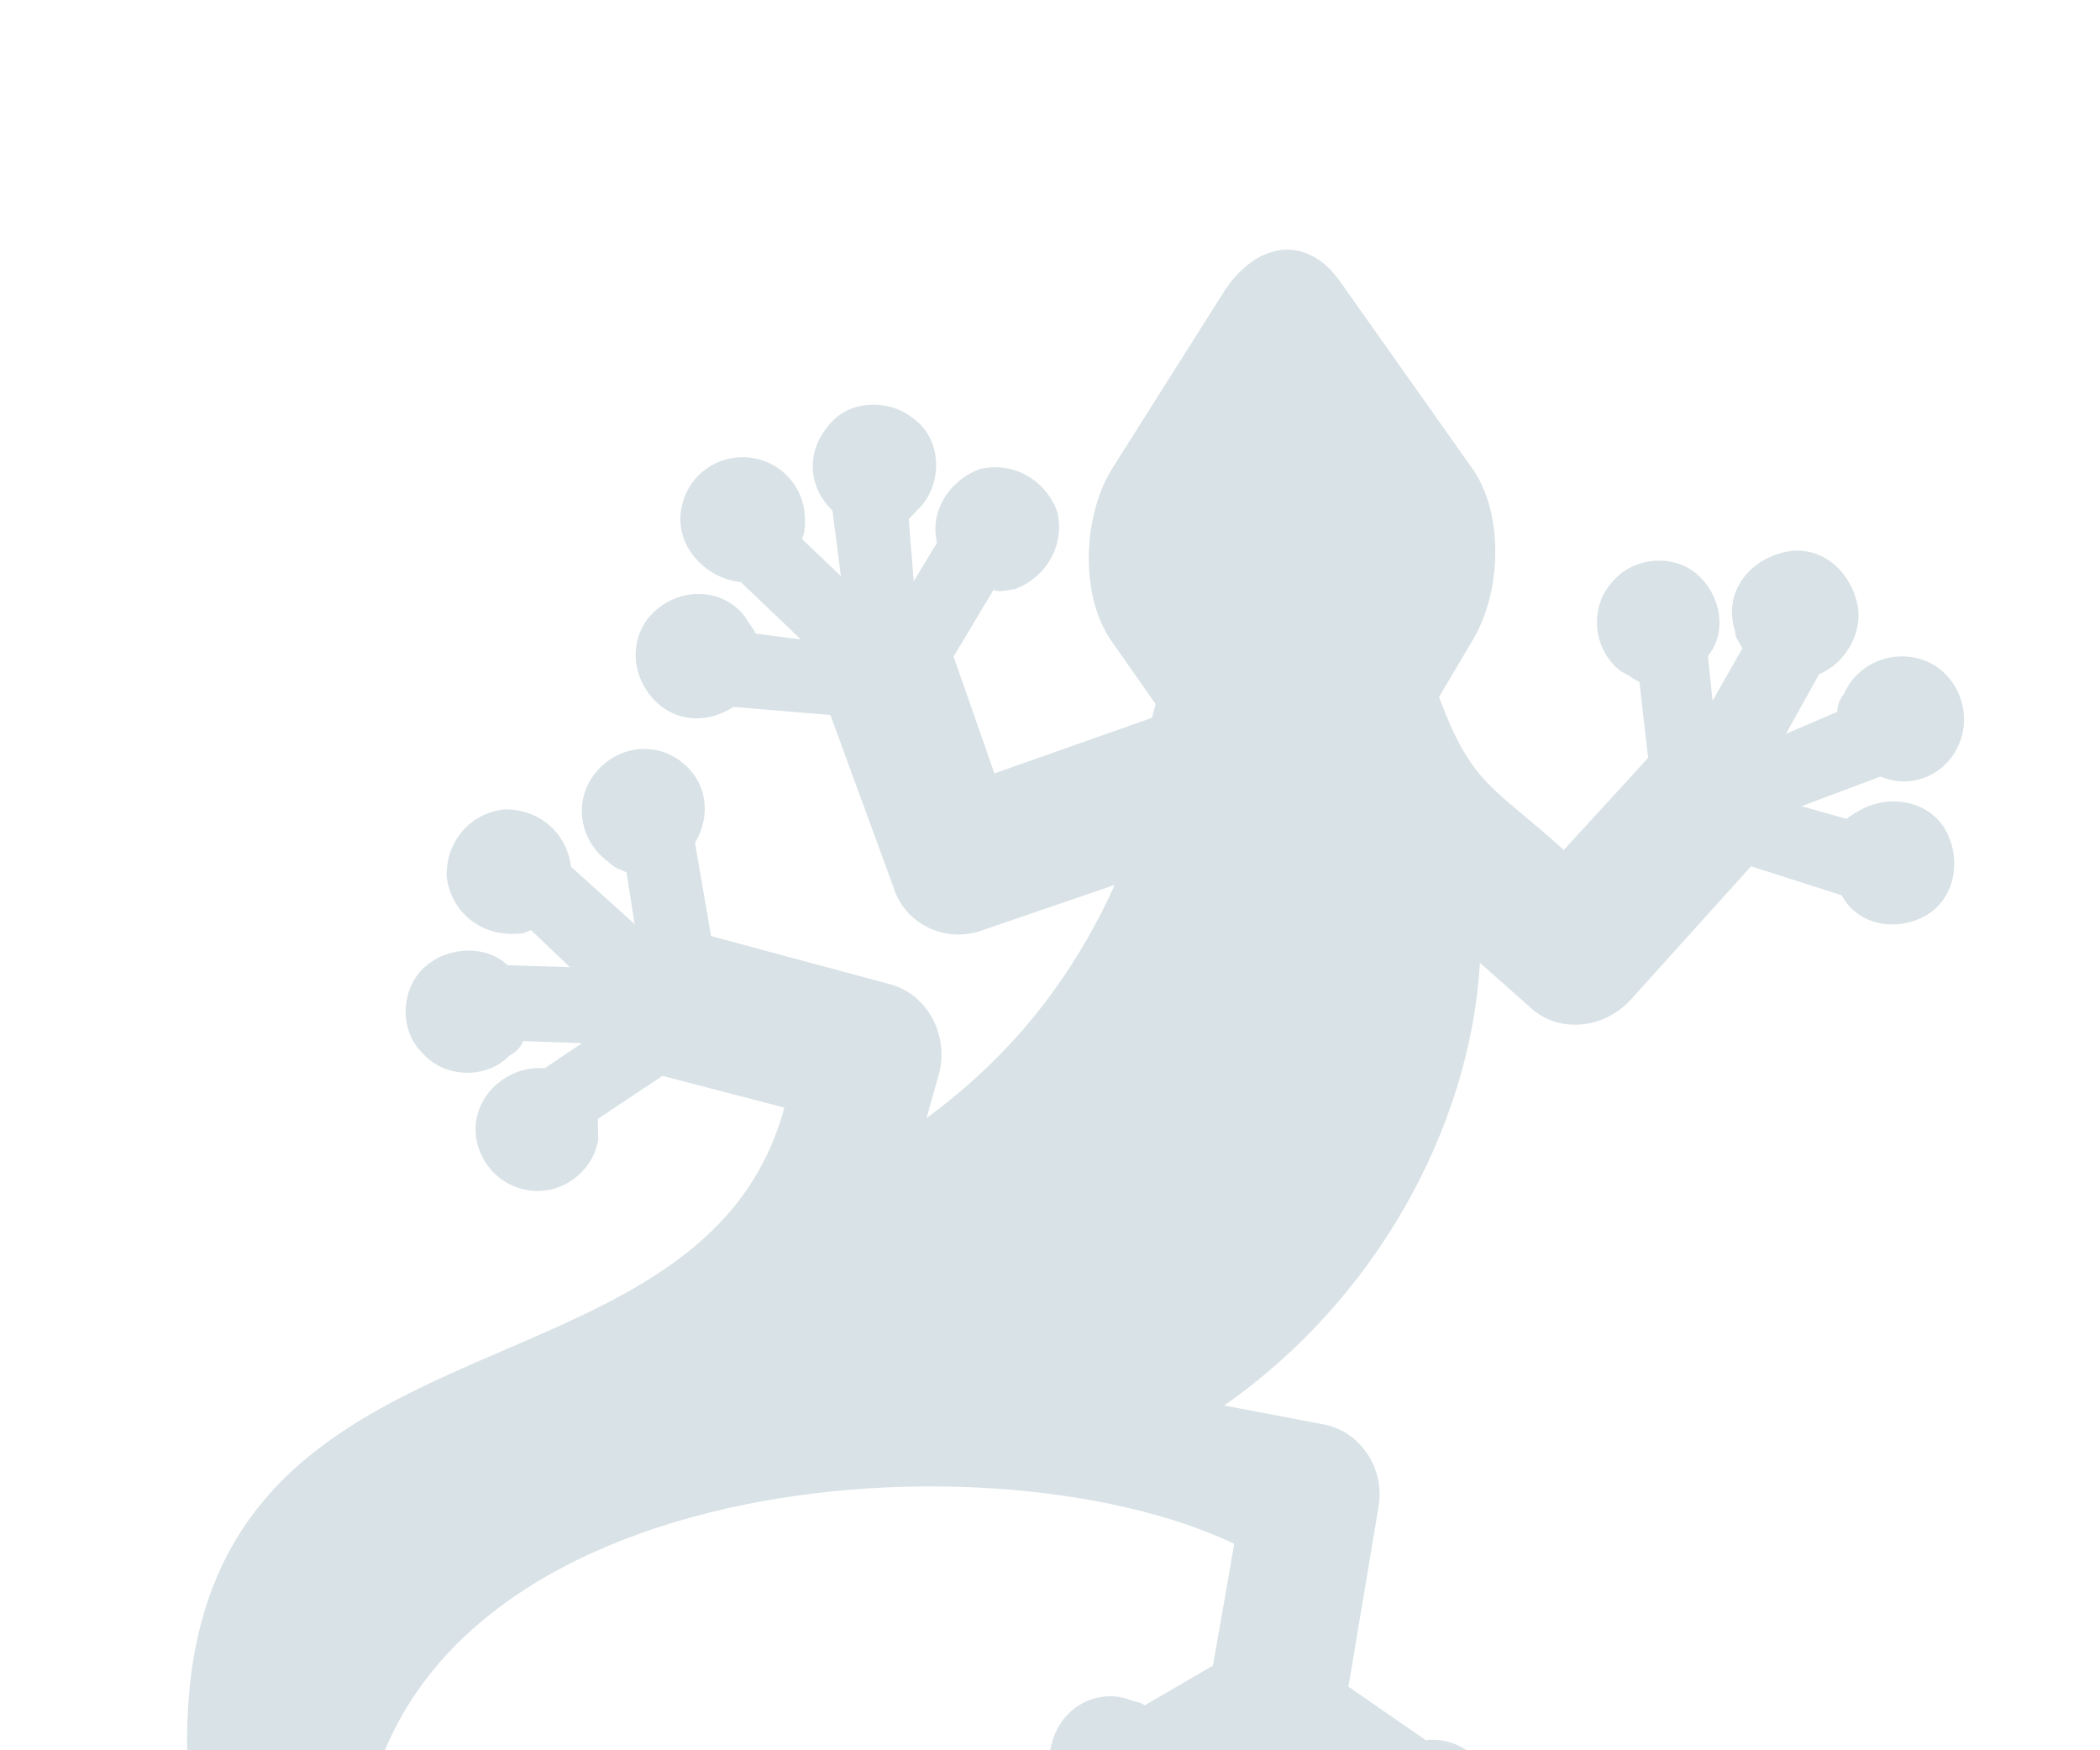 <svg width="138" height="115" viewBox="0 0 138 115" fill="none" xmlns="http://www.w3.org/2000/svg">
<g id="Frame 66" opacity="0.15">
<path id="Vector" fill-rule="evenodd" clip-rule="evenodd" d="M85.147 127.748C83.074 126.659 82.56 124.167 83.653 122.32C83.87 121.859 84.092 121.626 84.541 121.388L83.55 117.997L81.824 121.908C82.555 123.939 81.472 126.242 79.443 126.973C77.414 127.704 74.887 126.626 74.156 124.595C73.425 122.563 74.502 120.034 76.531 119.302C76.981 119.064 77.435 119.053 77.89 119.042L79.621 115.359L76.926 116.789C76.293 118.853 74.048 120.044 71.986 119.411C69.697 118.782 68.506 116.534 69.139 114.47C69.767 112.179 72.012 110.987 74.074 111.621C74.534 111.837 74.989 111.827 75.222 112.049L79.708 109.438L81.109 101.436C64.776 93.63 24.595 96.636 23.628 122.839C23.336 129.676 26.664 135.743 30.864 140.196C19.656 137.503 12.594 127.427 12.306 115.369C11.569 84.426 45.901 93.625 51.544 72.774L43.535 70.688L39.281 73.521C39.292 73.977 39.303 74.431 39.314 74.887C38.913 77.173 36.673 78.592 34.617 78.186C32.333 77.785 30.915 75.542 31.321 73.483C31.727 71.425 33.74 70.011 35.791 70.19L38.253 68.538L34.384 68.402C34.167 68.863 33.945 69.096 33.496 69.334C31.943 70.965 29.21 70.802 27.809 69.242C26.18 67.687 26.342 64.951 27.9 63.548C29.459 62.145 31.959 62.086 33.355 63.418L37.452 63.548L34.892 61.105C34.443 61.344 34.216 61.349 33.761 61.36C31.488 61.414 29.632 59.865 29.351 57.595C29.296 55.32 30.844 53.462 33.111 53.18C35.384 53.126 37.24 54.675 37.522 56.945L41.705 60.715L41.169 57.313C40.709 57.097 40.482 57.102 40.017 56.658C38.166 55.336 37.652 52.844 38.972 50.991C40.292 49.139 42.782 48.624 44.633 49.946C46.483 51.268 46.765 53.538 45.672 55.385L46.727 61.506L58.4 64.643C60.917 65.266 62.346 67.964 61.723 70.483L60.885 73.462C66.025 69.697 70.23 64.816 73.255 58.142L64.683 61.078C62.205 62.048 59.445 60.748 58.703 58.261L54.568 46.977L48.188 46.446C46.397 47.627 44.118 47.454 42.711 45.666C41.304 43.879 41.472 41.37 43.258 39.962C45.043 38.554 47.549 38.722 48.956 40.509C49.194 40.959 49.427 41.181 49.665 41.631L52.631 42.015L48.675 38.239C46.623 38.061 44.762 36.284 44.713 34.236C44.659 31.961 46.434 30.097 48.707 30.043C50.98 29.989 52.841 31.766 52.895 34.041C52.906 34.496 52.917 34.951 52.701 35.412L55.261 37.855L54.703 33.543C53.074 31.988 53.02 29.713 54.346 28.088C55.666 26.235 58.393 26.17 60.017 27.497C61.868 28.819 61.933 31.549 60.607 33.175C60.385 33.407 59.941 33.873 59.719 34.106L60.044 38.196L61.576 35.656C61.072 33.619 62.387 31.538 64.417 30.807C66.679 30.298 68.757 31.614 69.487 33.646C69.996 35.91 68.681 37.99 66.652 38.722C66.197 38.733 65.748 38.971 65.288 38.754L62.664 43.142L65.348 50.818L75.722 47.156C75.717 46.929 75.933 46.468 75.928 46.241L73.103 42.21C70.987 39.301 71.089 34.063 73.059 30.829L80.51 19.041C82.707 15.802 85.884 15.498 88 18.407L96.708 30.721C98.824 33.63 98.721 38.868 96.751 42.102L94.565 45.797C96.752 51.664 98.116 51.631 102.764 55.846L108.306 49.795L107.732 44.8C107.272 44.584 107.039 44.361 106.579 44.145C104.728 42.823 104.436 40.098 105.762 38.473C107.082 36.62 109.804 36.328 111.428 37.655C113.051 38.982 113.565 41.474 112.24 43.099L112.537 46.051L114.502 42.59C114.264 42.14 114.031 41.918 114.02 41.463C113.284 39.204 114.599 37.124 116.855 36.387C119.112 35.651 121.19 36.967 121.926 39.226C122.657 41.257 121.347 43.565 119.545 44.291L117.365 48.213L120.741 46.767C120.731 46.312 120.947 45.851 121.169 45.618C122.029 43.549 124.508 42.579 126.575 43.441C128.642 44.302 129.611 46.783 128.751 48.852C127.89 50.922 125.639 51.886 123.572 51.025L118.388 52.969L121.364 53.809C121.586 53.576 122.035 53.338 122.484 53.099C124.508 52.141 127.025 52.764 127.983 54.79C128.94 56.816 128.318 59.335 126.294 60.293C124.27 61.252 121.981 60.624 121.029 58.825L115.07 56.918L107.094 65.759C105.319 67.623 102.37 67.921 100.508 66.144L97.256 63.262C96.607 74.204 90.281 85.51 80.438 92.346L86.834 93.56C89.345 93.955 90.996 96.42 90.601 98.934L88.61 110.819L93.697 114.34C95.737 114.064 97.821 115.608 98.097 117.65C98.378 119.92 97.063 122 94.796 122.282C92.528 122.564 90.45 121.247 90.169 118.977C90.158 118.522 90.147 118.067 90.136 117.612L87.593 115.852L89.081 121.052C90.927 122.146 91.441 124.638 90.575 126.48C89.704 128.094 87.22 128.837 85.147 127.748Z" fill="#003F5A"/>
</g>
</svg>
